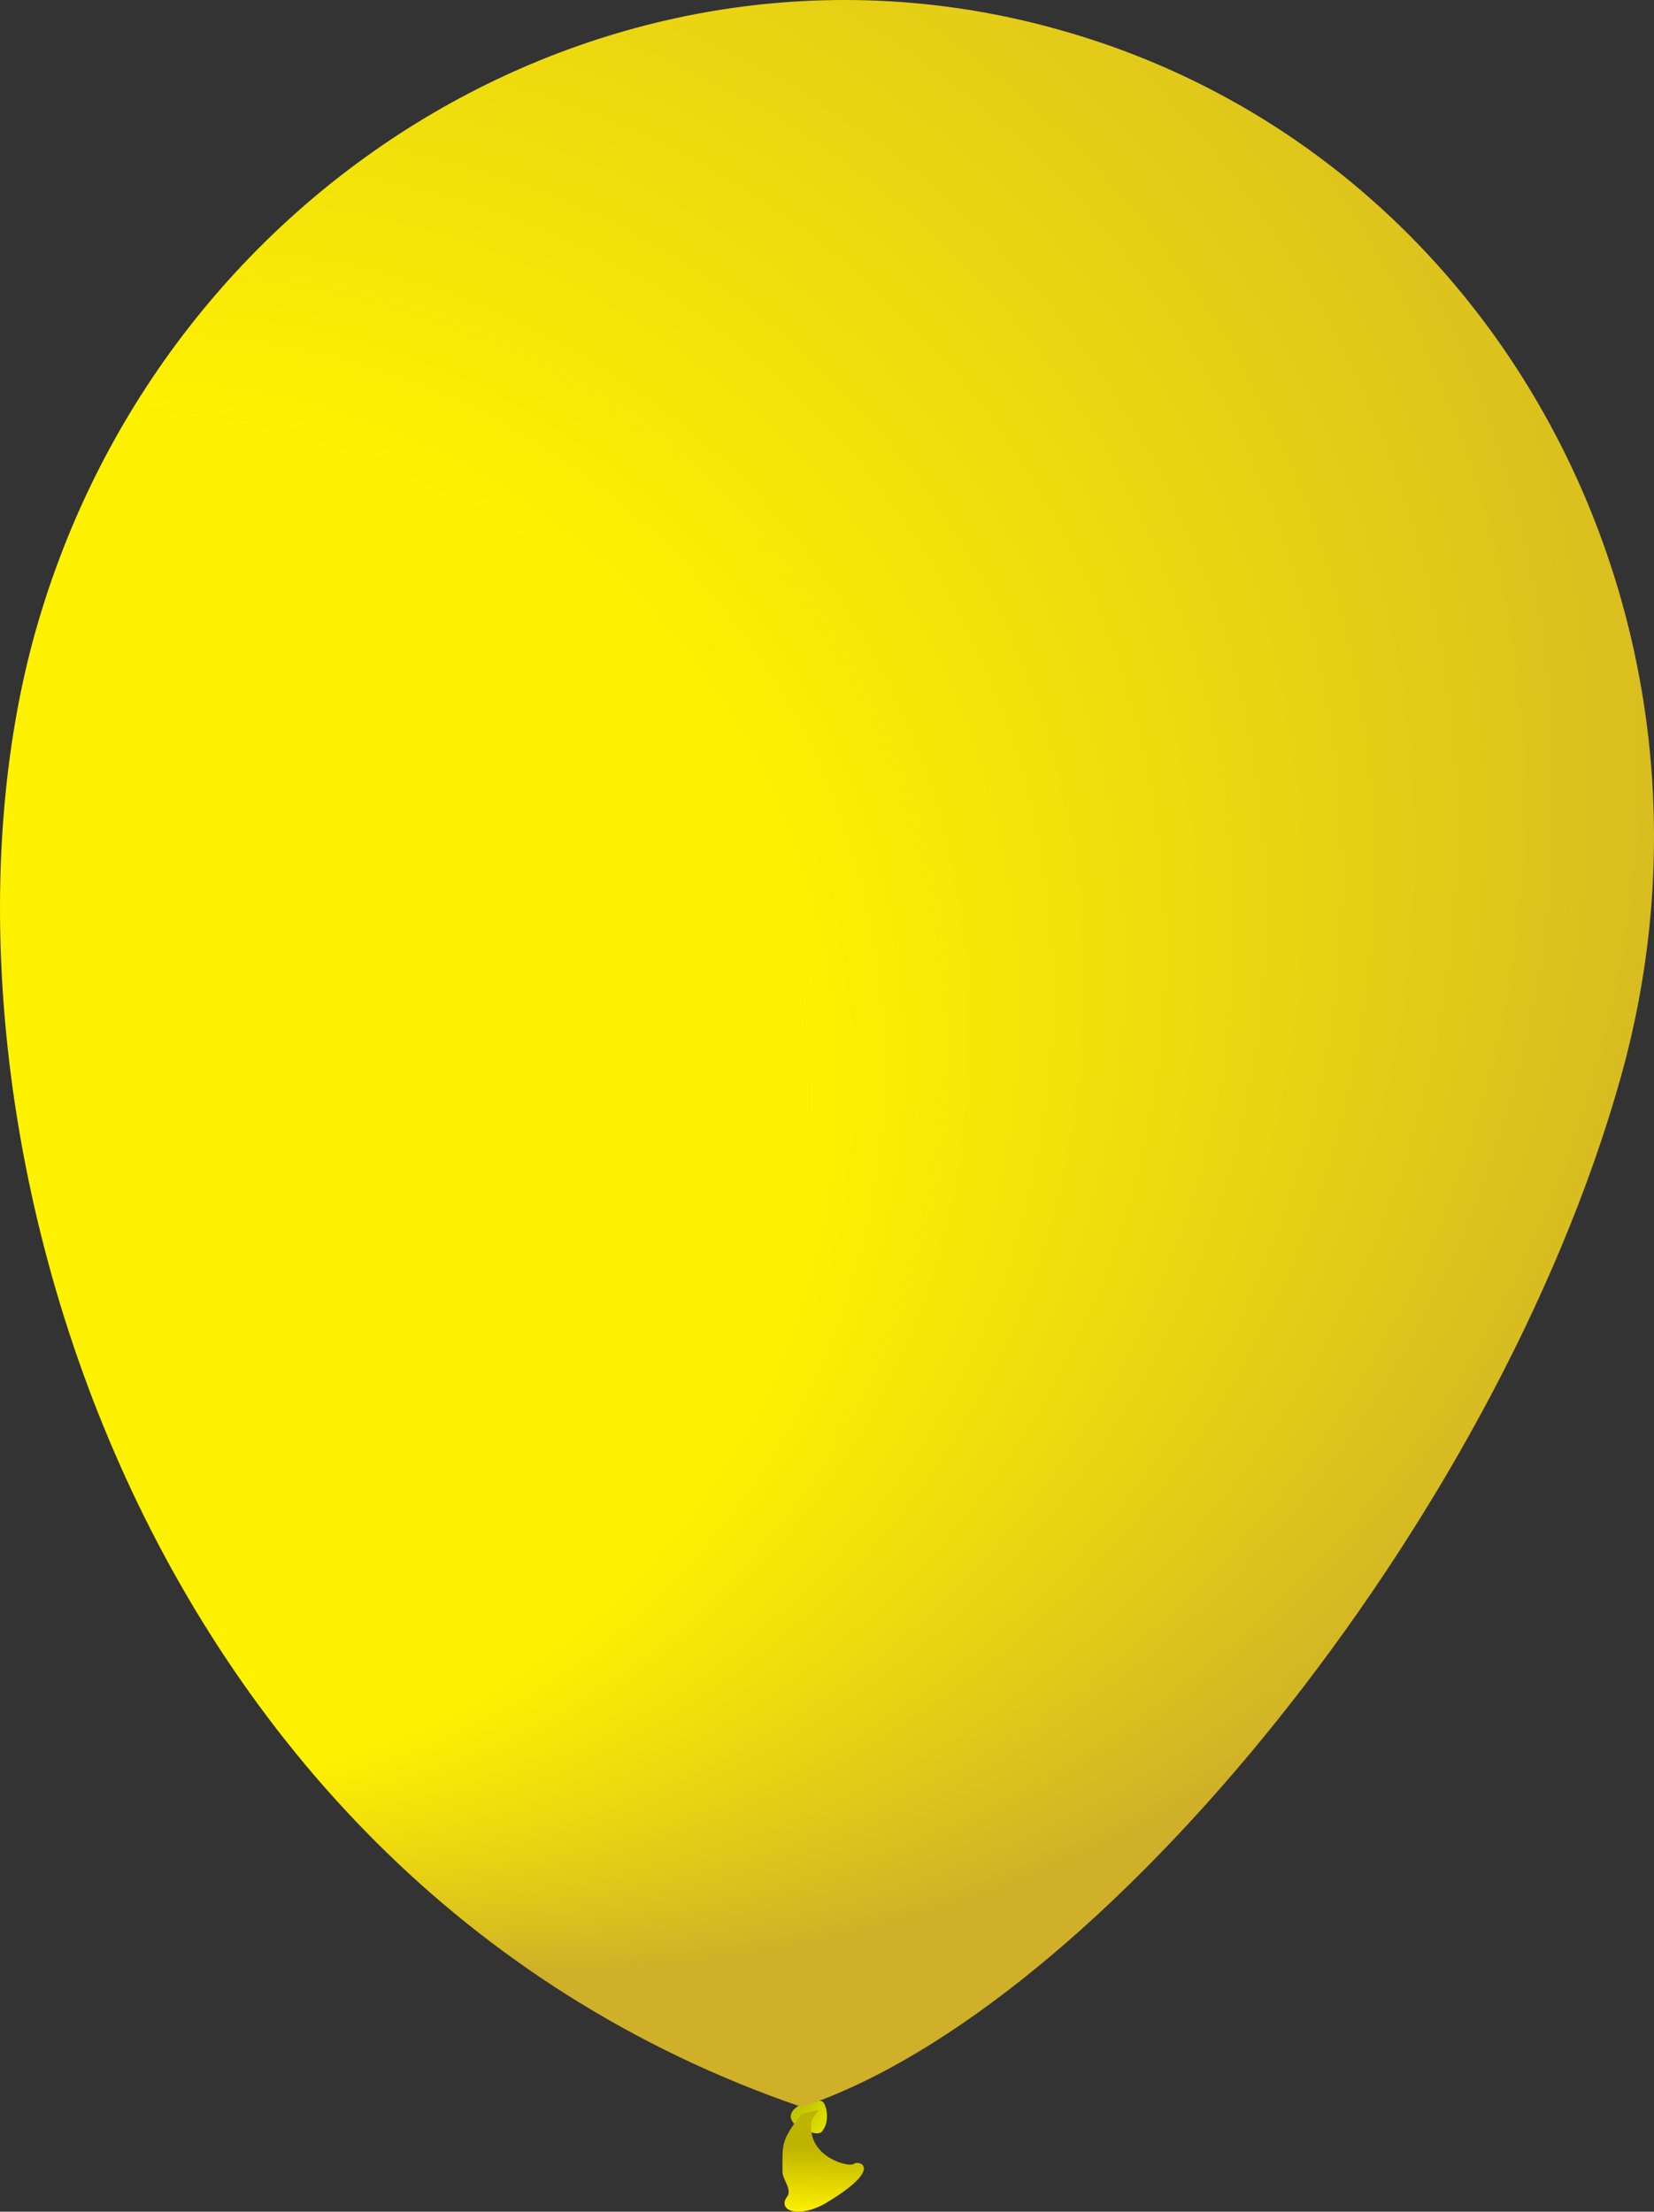 <?xml version="1.0" encoding="UTF-8" standalone="no"?>
<!-- Created with Inkscape (http://www.inkscape.org/) -->

<svg
   xmlns:dc="http://purl.org/dc/elements/1.1/"
   xmlns:cc="http://creativecommons.org/ns#"
   xmlns:rdf="http://www.w3.org/1999/02/22-rdf-syntax-ns#"
   xmlns:svg="http://www.w3.org/2000/svg"
   xmlns="http://www.w3.org/2000/svg"
   xmlns:sodipodi="http://sodipodi.sourceforge.net/DTD/sodipodi-0.dtd"
   xmlns:inkscape="http://www.inkscape.org/namespaces/inkscape"
   width="33.302mm"
   height="44.526mm"
   viewBox="0 0 118 157.768"
   id="svg14023"
   version="1.1"
   inkscape:version="0.91 r13725"
   sodipodi:docname="globo-amarillo.svg"
   inkscape:export-filename="/home/piccolina/Escritorio/fundacion/megamente-web/Megamente/img/deduccion/objetos/globo-amarillo.png"
   inkscape:export-xdpi="90"
   inkscape:export-ydpi="90">
  <rect x="0" y="0" width="118" height="157.768" fill="#333333" stroke="none"/>
  <defs
     id="defs14025">
    <linearGradient
       x1="0"
       y1="0"
       x2="1"
       y2="0"
       gradientUnits="userSpaceOnUse"
       gradientTransform="matrix(18.998,-146.705,146.705,18.998,169.542,690.35)"
       spreadMethod="pad"
       id="linearGradient11822">
      <stop
         style="stop-opacity:1;stop-color:#d5ffff"
         offset="0"
         id="stop11816" />
      <stop
         style="stop-opacity:1;stop-color:#d5ffff"
         offset="0.519"
         id="stop11818" />
      <stop
         style="stop-opacity:1;stop-color:#fff200"
         offset="1"
         id="stop11820" />
    </linearGradient>
    <linearGradient
       x1="0"
       y1="0"
       x2="1"
       y2="0"
       gradientUnits="userSpaceOnUse"
       gradientTransform="matrix(-3.255,-2.441,2.441,-3.255,183.363,539.258)"
       spreadMethod="pad"
       id="linearGradient11844">
      <stop
         style="stop-opacity:1;stop-color:#fff200"
         offset="0"
         id="stop11838" />
      <stop
         style="stop-opacity:1;stop-color:#fff200"
         offset="0.06"
         id="stop11840" />
      <stop
         style="stop-opacity:1;stop-color:#bfc900"
         offset="1"
         id="stop11842" />
    </linearGradient>
    <linearGradient
       x1="0"
       y1="0"
       x2="1"
       y2="0"
       gradientUnits="userSpaceOnUse"
       gradientTransform="matrix(0.136,-5.153,5.153,0.136,181.505,544.698)"
       spreadMethod="pad"
       id="linearGradient11866">
      <stop
         style="stop-opacity:1;stop-color:#fff200"
         offset="0"
         id="stop11860" />
      <stop
         style="stop-opacity:1;stop-color:#fff200"
         offset="0.06"
         id="stop11862" />
      <stop
         style="stop-opacity:1;stop-color:#bdb300"
         offset="1"
         id="stop11864" />
    </linearGradient>
    <radialGradient
       fx="-0.709"
       fy="0.705"
       cx="0"
       cy="0"
       r="1"
       gradientUnits="userSpaceOnUse"
       gradientTransform="matrix(92.432,0,0,92.386,163.304,433.779)"
       spreadMethod="pad"
       id="radialGradient11896">
      <stop
         style="stop-opacity:1;stop-color:#fff200"
         offset="0"
         id="stop11890" />
      <stop
         style="stop-opacity:1;stop-color:#fff200"
         offset="0.519"
         id="stop11892" />
      <stop
         style="stop-opacity:1;stop-color:#cfb028"
         offset="1"
         id="stop11894" />
    </radialGradient>
  </defs>
  <sodipodi:namedview
     id="base"
     pagecolor="#ffffff"
     bordercolor="#666666"
     borderopacity="1.0"
     inkscape:pageopacity="0.0"
     inkscape:pageshadow="2"
     inkscape:zoom="1.4"
     inkscape:cx="-12.072284"
     inkscape:cy="100.6843"
     inkscape:document-units="px"
     inkscape:current-layer="layer1"
     showgrid="false"
     fit-margin-top="0"
     fit-margin-left="0"
     fit-margin-right="0"
     fit-margin-bottom="0"
     inkscape:window-width="1366"
     inkscape:window-height="710"
     inkscape:window-x="0"
     inkscape:window-y="25"
     inkscape:window-maximized="1" />
  <g
     inkscape:label="Capa 1"
     inkscape:groupmode="layer"
     id="layer1"
     transform="translate(-122.881,-386.446)">
    <path
       d="m 179.572,537.963 c 0.186,0.187 1.548,0.928 1.922,0.557 l 0,0 c 0.679,-0.742 0.308,-2.044 0.061,-2.168 l 0,0 c -0.119,-0.054 -0.268,-0.079 -0.433,-0.079 l 0,0 c -0.959,-9e-4 -2.45,0.845 -1.55,1.69"
       style="fill:url(#linearGradient11844);stroke:none"
       id="path11846"
       inkscape:connector-curvature="0" />
    <path
       d="m 180.067,537.219 c -1.489,1.982 -1.362,2.105 -1.362,4.151 l 0,0 c 0,0.557 0.744,1.301 0.308,1.796 l 0,0 c -0.681,0.99 0.867,1.547 2.789,0.432 l 0,0 c 4.339,-2.6 2.232,-3.097 1.983,-2.787 l 0,0 c -0.308,0.248 -3.16,-0.434 -3.037,-2.788 l 0,0 c 0,-0.434 0.249,-0.679 0.559,-1.051 l 0,0 z"
       style="fill:url(#linearGradient11866);stroke:none"
       id="path11868"
       inkscape:connector-curvature="0" />
    <path
       inkscape:connector-curvature="0"
       id="path11898"
       style="fill:url(#radialGradient11896);fill-rule:evenodd;stroke:none"
       d="m 198.557,388.601 c 31.24,8.795 49.091,42.301 39.918,74.816 -8.925,31.649 -37.129,66.21 -58.387,73.33 -48.718,-16.659 -63.841,-72.772 -54.668,-105.288 9.173,-32.455 41.962,-51.716 73.137,-42.859" />
  </g>
</svg>
